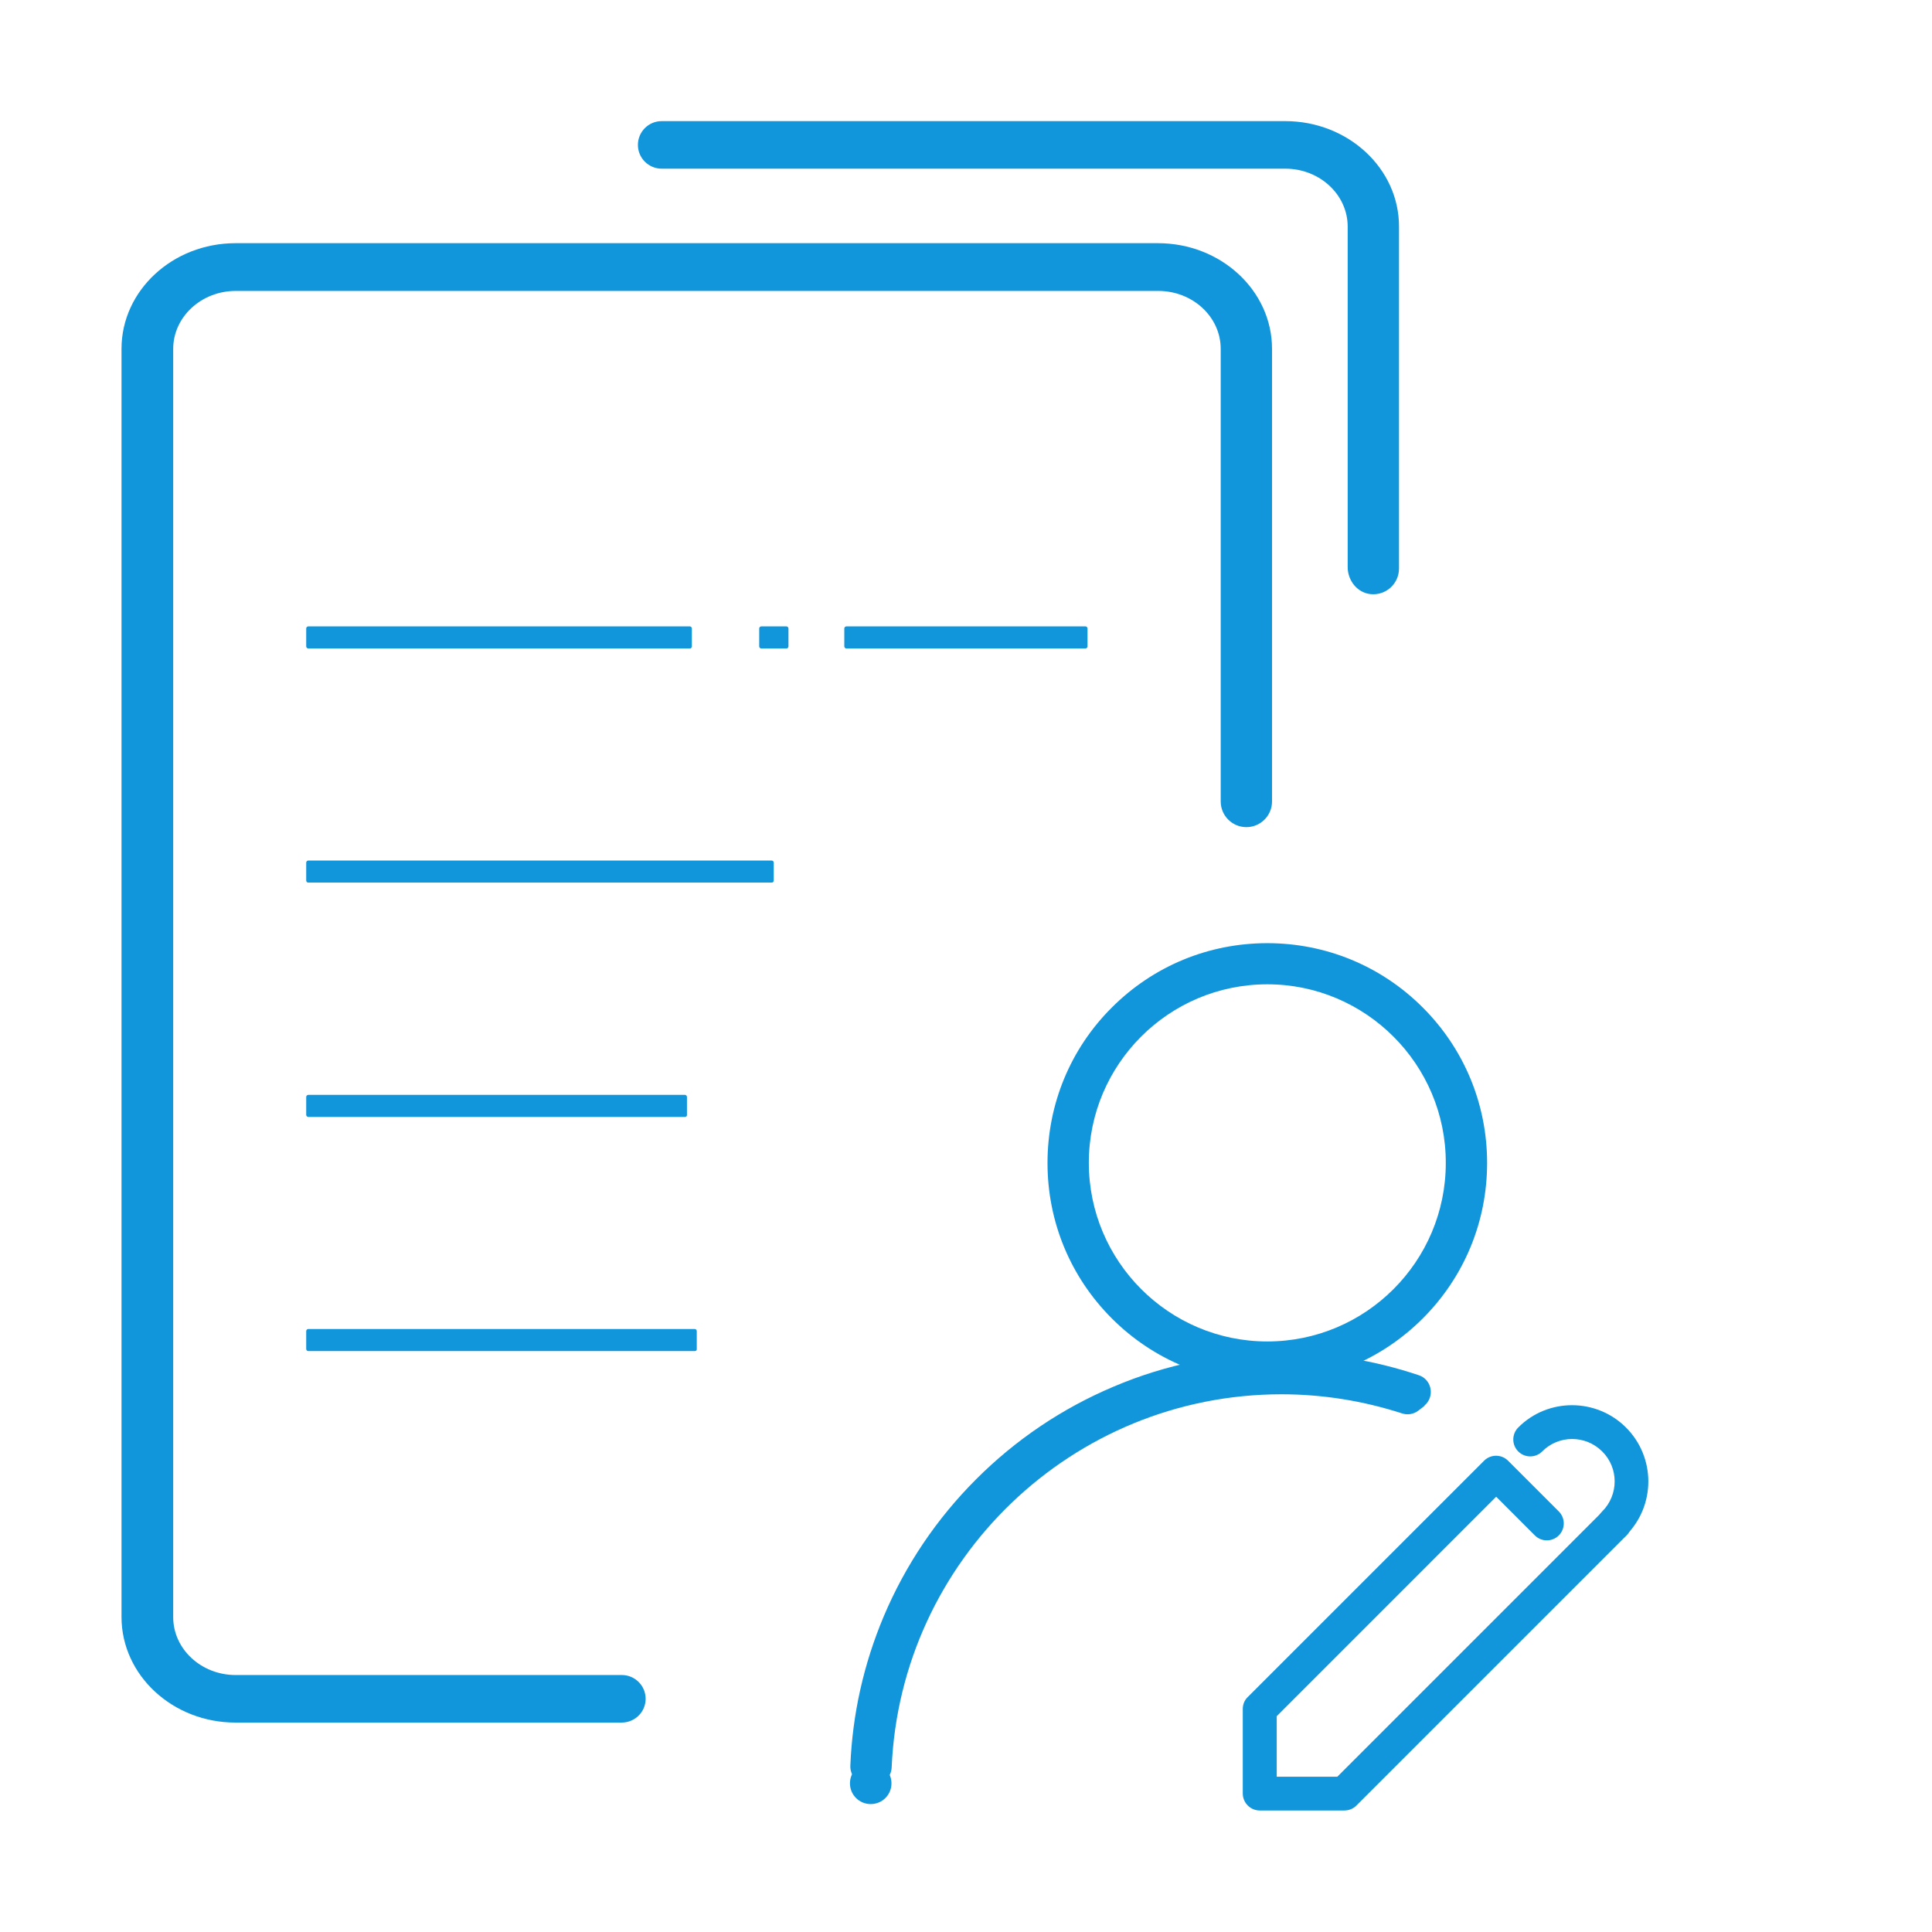 <?xml version="1.0" standalone="no"?><!DOCTYPE svg PUBLIC "-//W3C//DTD SVG 1.1//EN" "http://www.w3.org/Graphics/SVG/1.1/DTD/svg11.dtd"><svg t="1522740018032" class="icon" style="" viewBox="0 0 1024 1024" version="1.1" xmlns="http://www.w3.org/2000/svg" p-id="1706" xmlns:xlink="http://www.w3.org/1999/xlink" width="200" height="200"><defs><style type="text/css"></style></defs><path d="M342.2 900.4c0-7-5.7-12.6-12.6-12.6H124.9c-18.3 0-33.1-13.8-33.1-30.7V184.9c0-16.9 14.9-30.7 33.1-30.7h489c18.3 0 33.1 13.8 33.1 30.7v239.9c0 7.5 6.1 13.6 13.6 13.6s13.6-6.1 13.6-13.6V184.9c0-30.9-27.1-56-60.4-56h-489c-33.3 0-60.4 25.1-60.4 56V857c0 30.9 27.1 56 60.4 56h204.7c7 0 12.7-5.6 12.7-12.6z" p-id="1707" fill="#1296db"></path><path d="M363.1 592H163.4c-0.6 0-1.1-0.5-1.1-1.1v-9.5c0-0.6 0.5-1.1 1.1-1.1H363c0.6 0 1.1 0.5 1.1 1.1v9.5c0.1 0.6-0.4 1.1-1 1.1zM368.3 716.1H163.4c-0.6 0-1.1-0.5-1.1-1.1v-9.5c0-0.6 0.5-1.1 1.1-1.1h204.8c0.6 0 1.1 0.5 1.1 1.1v9.5c0.1 0.6-0.4 1.1-1 1.1zM365.6 343.7H163.4c-0.6 0-1.1-0.5-1.1-1.1v-9.5c0-0.6 0.5-1.1 1.1-1.1h202.2c0.6 0 1.1 0.5 1.1 1.1v9.5c0 0.6-0.4 1.1-1.1 1.1zM575.3 343.7H448.6c-0.6 0-1.1-0.5-1.1-1.1v-9.5c0-0.6 0.5-1.1 1.1-1.1h126.7c0.6 0 1.1 0.5 1.1 1.1v9.5c0 0.6-0.5 1.1-1.1 1.1zM416.8 343.7h-13.3c-0.6 0-1.1-0.5-1.1-1.1v-9.5c0-0.6 0.5-1.1 1.1-1.1h13.3c0.6 0 1.1 0.5 1.1 1.1v9.5c0 0.6-0.5 1.1-1.1 1.1zM409 467.8H163.4c-0.6 0-1.1-0.5-1.1-1.1v-9.5c0-0.6 0.5-1.1 1.1-1.1H409c0.6 0 1.1 0.5 1.1 1.1v9.5c0 0.6-0.5 1.1-1.1 1.1zM681.2 64.2H350.7c-7 0-12.6 5.7-12.6 12.6 0 7 5.7 12.6 12.6 12.6h330.5c18.3 0 33.1 13.8 33.1 30.7v180.5c0 7.1 5.1 13.6 12.2 14.3 8.2 0.8 15-5.6 15-13.6V120.2c0.1-30.9-27-56-60.3-56z" p-id="1708" fill="#1296db"></path><path d="M712.5 959.6h-44.8c-4.9 0-9-4-9-9v-44.8c0-2.4 0.9-4.7 2.6-6.3l125.3-125.3c3.5-3.5 9.2-3.5 12.7 0l26.9 26.9c3.5 3.5 3.5 9.2 0 12.7s-9.2 3.5-12.7 0L793 793.3 676.7 909.6v32.1h32.1l140.6-140.6c3.5-3.5 9.2-3.5 12.7 0s3.5 9.2 0 12.7L718.9 957c-1.7 1.7-4 2.6-6.4 2.6z m0 0" p-id="1709" fill="#1296db"></path><path d="M855.5 816.4c-2.3 0-4.6-0.9-6.3-2.6-3.5-3.5-3.5-9.2 0-12.7 8.8-8.8 8.8-23.1 0-31.8-8.8-8.8-23.1-8.8-31.8 0-3.5 3.5-9.2 3.5-12.7 0s-3.5-9.2 0-12.7c15.7-15.8 41.4-15.7 57.1 0 15.8 15.8 15.8 41.4 0 57.2-1.7 1.7-4 2.6-6.3 2.6z m0 0" p-id="1710" fill="#1296db"></path><path d="M671.7 732.9c-31.1 0-60.4-12.1-82.4-34.1-22-22-34.1-51.3-34.1-82.4 0-31.1 12.1-60.5 34.1-82.4 22-22 51.3-34.1 82.4-34.1 31.1 0 60.4 12.1 82.4 34.1 22 22 34.1 51.3 34.1 82.4 0 31.1-12.1 60.4-34.1 82.4-22 22-51.3 34.1-82.4 34.1z m0-211.2c-52.2 0-94.6 42.4-94.6 94.6 0 52.2 42.4 94.7 94.6 94.7 52.2 0 94.6-42.4 94.6-94.6 0.1-52.2-42.4-94.7-94.6-94.7z m0 0M450.5 945.2c0 6.1 4.9 11 11 11s11-4.9 11-11-4.9-11-11-11-11 4.9-11 11z m0 0" p-id="1711" fill="#1296db"></path><path d="M756 744c4.4-5 2.4-13-4-15.1-23.2-7.8-47.8-11.9-72.8-11.9-30.9 0-60.9 6-89.1 18-27.2 11.5-51.7 28-72.7 49s-37.5 45.5-49 72.7c-10.6 25.2-16.6 51.8-17.7 79.2-0.2 5.4 4.1 9.9 9.4 9.9h3.1c5 0 9.2-3.9 9.4-9C477.3 826.9 568.2 739 679.2 739c21.9 0 43.4 3.5 63.8 10.1 3 1 6.2 0.5 8.7-1.4l3-2.3c0.4-0.6 0.9-1 1.3-1.4z" p-id="1712" fill="#1296db"></path></svg>